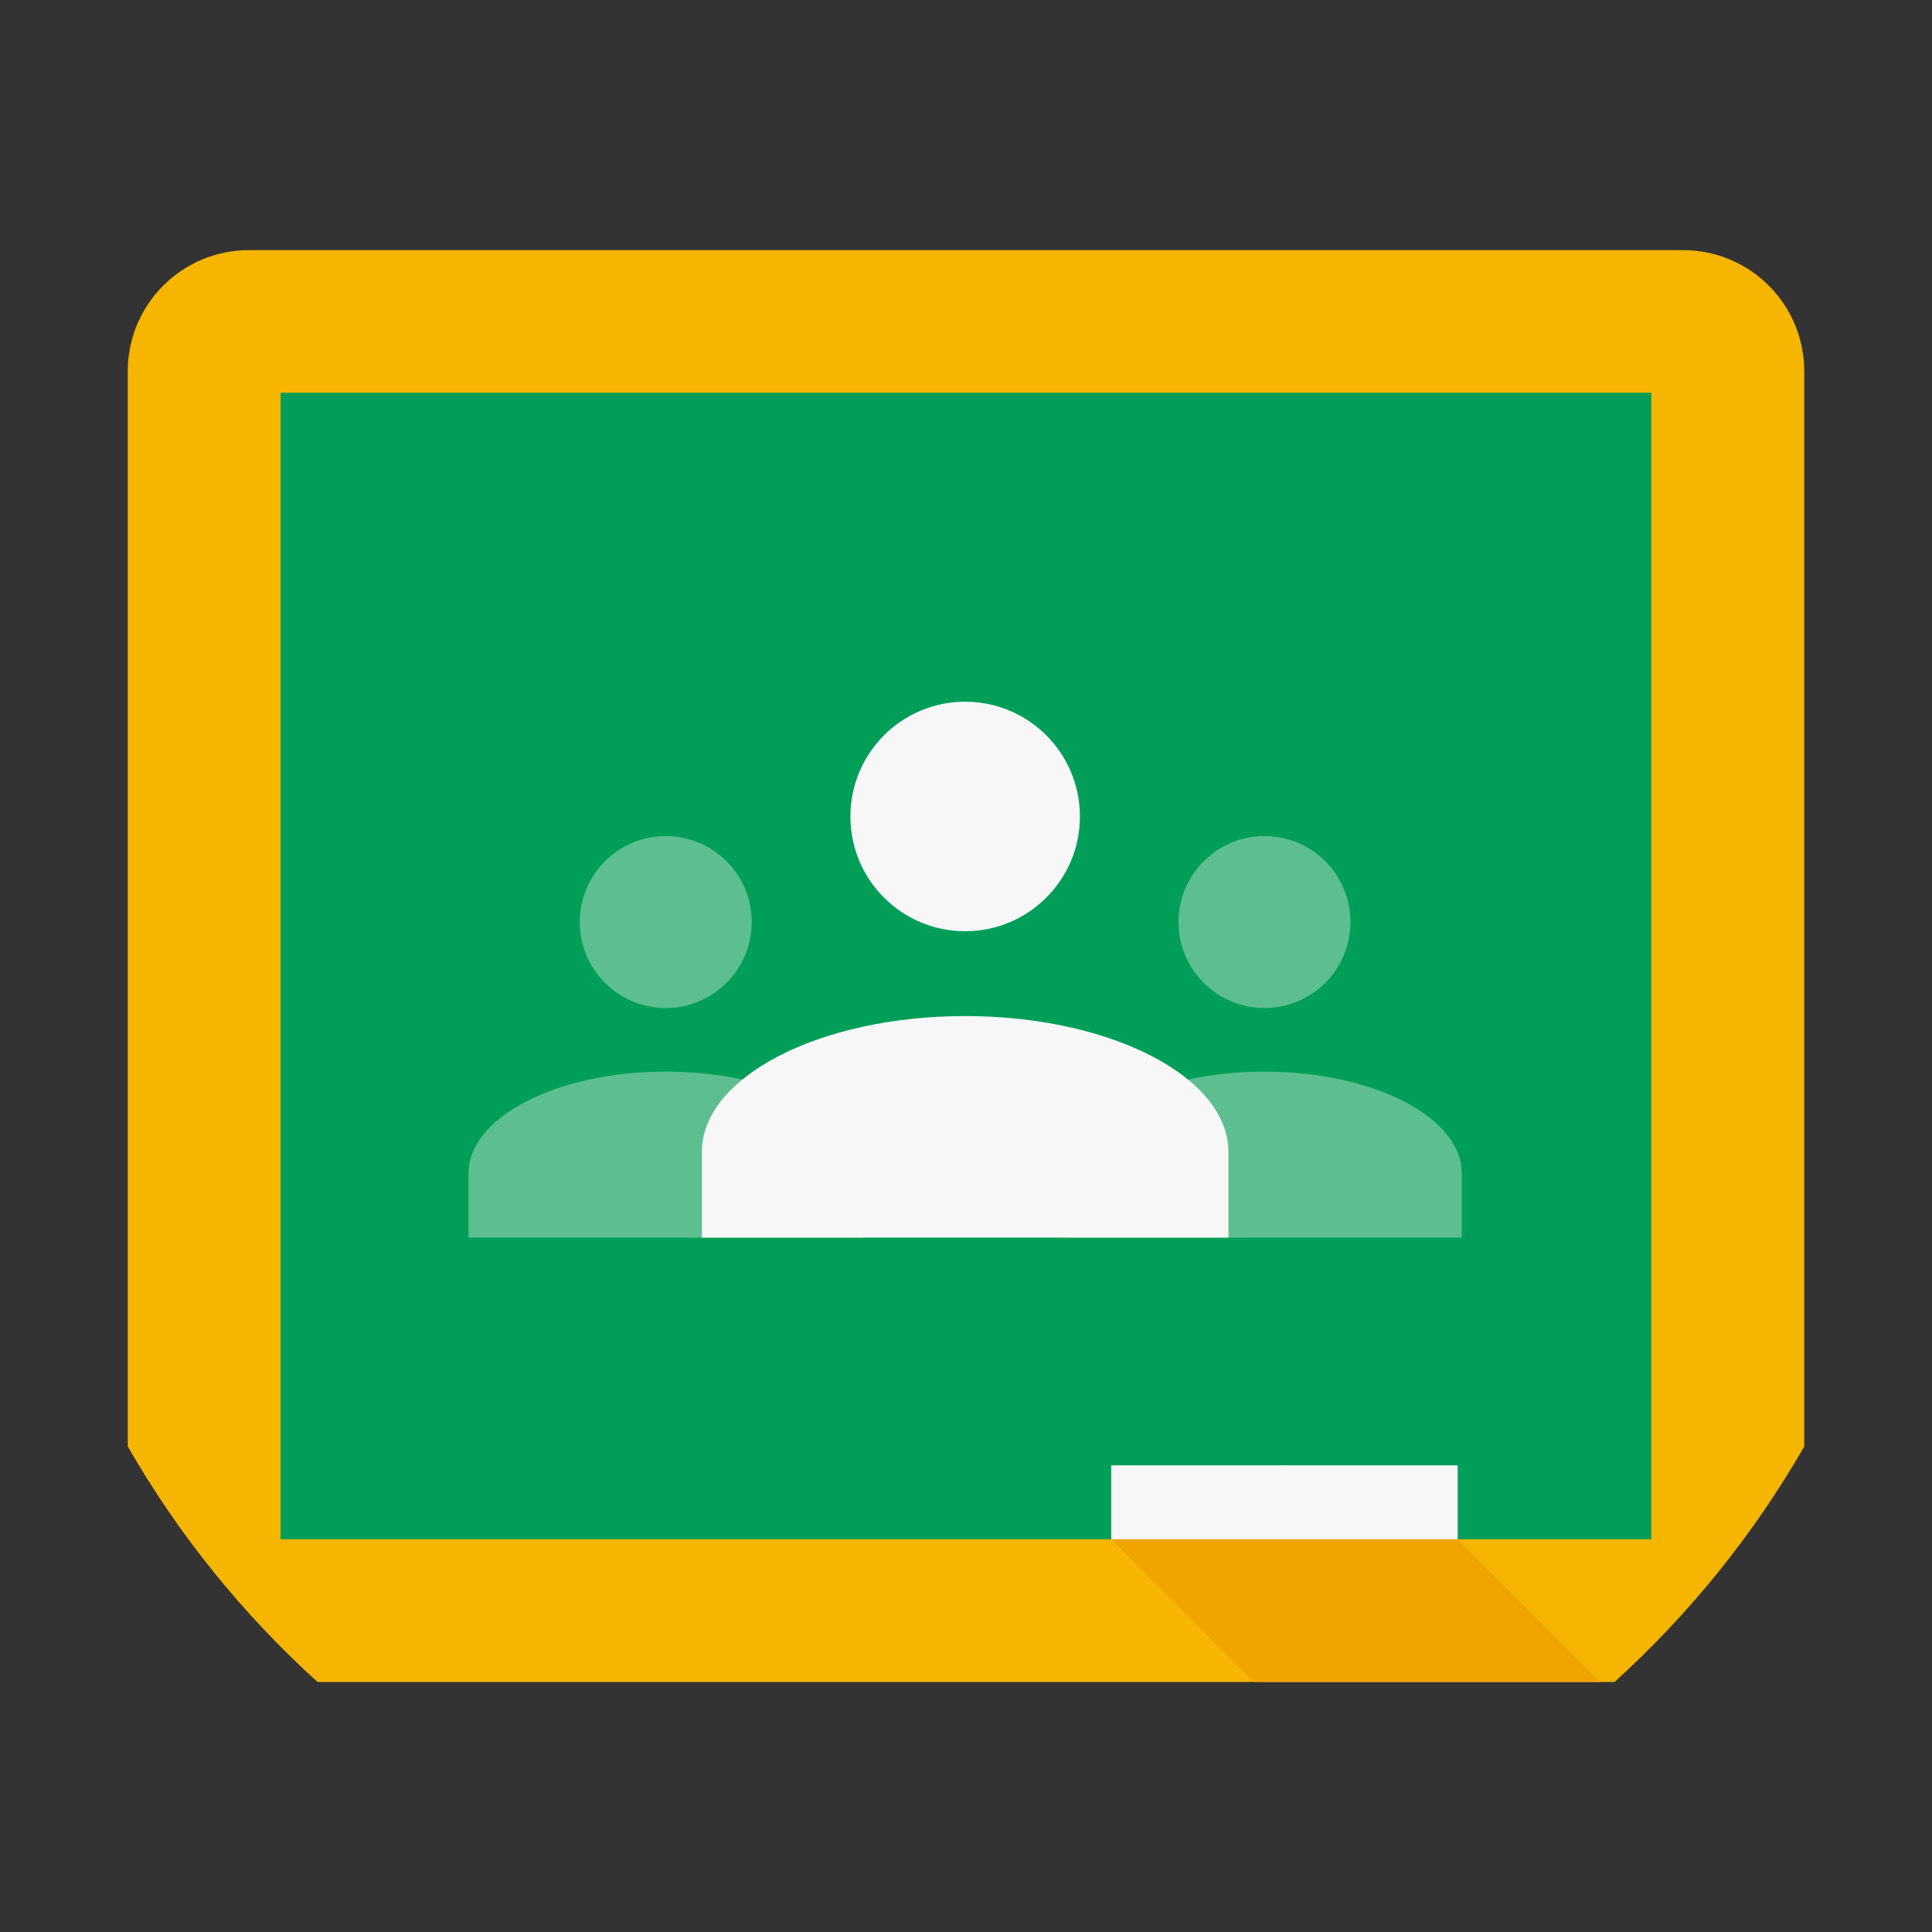 <svg width="24" height="24" viewBox="0 0 24 24" fill="none" xmlns="http://www.w3.org/2000/svg">
<rect x="0" y="0" width="24" height="24" fill="#333333" stroke="none"/>
<path d="M22.413 4.612V17.969C21.783 19.064 20.986 20.051 20.056 20.894H3.944C3.014 20.051 2.216 19.064 1.587 17.968V4.612C1.587 3.781 2.261 3.107 3.093 3.107H20.906C21.739 3.107 22.413 3.781 22.413 4.612Z" fill="#F5B500"/>
<path d="M3.486 4.879H20.513V19.121H3.486V4.879Z" fill="#009E58"/>
<path d="M18.159 14.576V15.374H13.257V14.576C13.257 13.878 14.354 13.312 15.708 13.312C16.648 13.312 17.464 13.585 17.876 13.986C18.056 14.162 18.159 14.363 18.159 14.576Z" fill="#5DBF90"/>
<path d="M15.708 12.522C16.298 12.522 16.776 12.044 16.776 11.454C16.776 10.864 16.298 10.386 15.708 10.386C15.118 10.386 14.64 10.864 14.64 11.454C14.64 12.044 15.118 12.522 15.708 12.522Z" fill="#5DBF90"/>
<path d="M10.721 14.576V15.374H5.82V14.576C5.82 13.878 6.917 13.312 8.27 13.312C9.21 13.312 10.027 13.585 10.438 13.986C10.619 14.162 10.721 14.363 10.721 14.576Z" fill="#5DBF90"/>
<path d="M8.27 12.522C8.86 12.522 9.338 12.044 9.338 11.454C9.338 10.864 8.86 10.386 8.27 10.386C7.681 10.386 7.202 10.864 7.202 11.454C7.202 12.044 7.681 12.522 8.27 12.522Z" fill="#5DBF90"/>
<path d="M19.881 20.894H15.576L13.804 19.121L15.988 18.203L18.108 19.121L19.881 20.894Z" fill="#EFA400"/>
<path d="M15.26 14.31V15.374H8.719V14.31C8.719 13.378 10.183 12.622 11.989 12.622C13.243 12.622 14.333 12.987 14.882 13.521C15.123 13.757 15.26 14.025 15.26 14.31Z" fill="#F7F7F7"/>
<path d="M11.989 11.568C12.777 11.568 13.415 10.93 13.415 10.143C13.415 9.355 12.777 8.717 11.989 8.717C11.202 8.717 10.564 9.355 10.564 10.143C10.564 10.93 11.202 11.568 11.989 11.568Z" fill="#F7F7F7"/>
<path d="M13.804 18.203H18.108V19.121H13.804V18.203Z" fill="#F7F7F7"/>
</svg>
